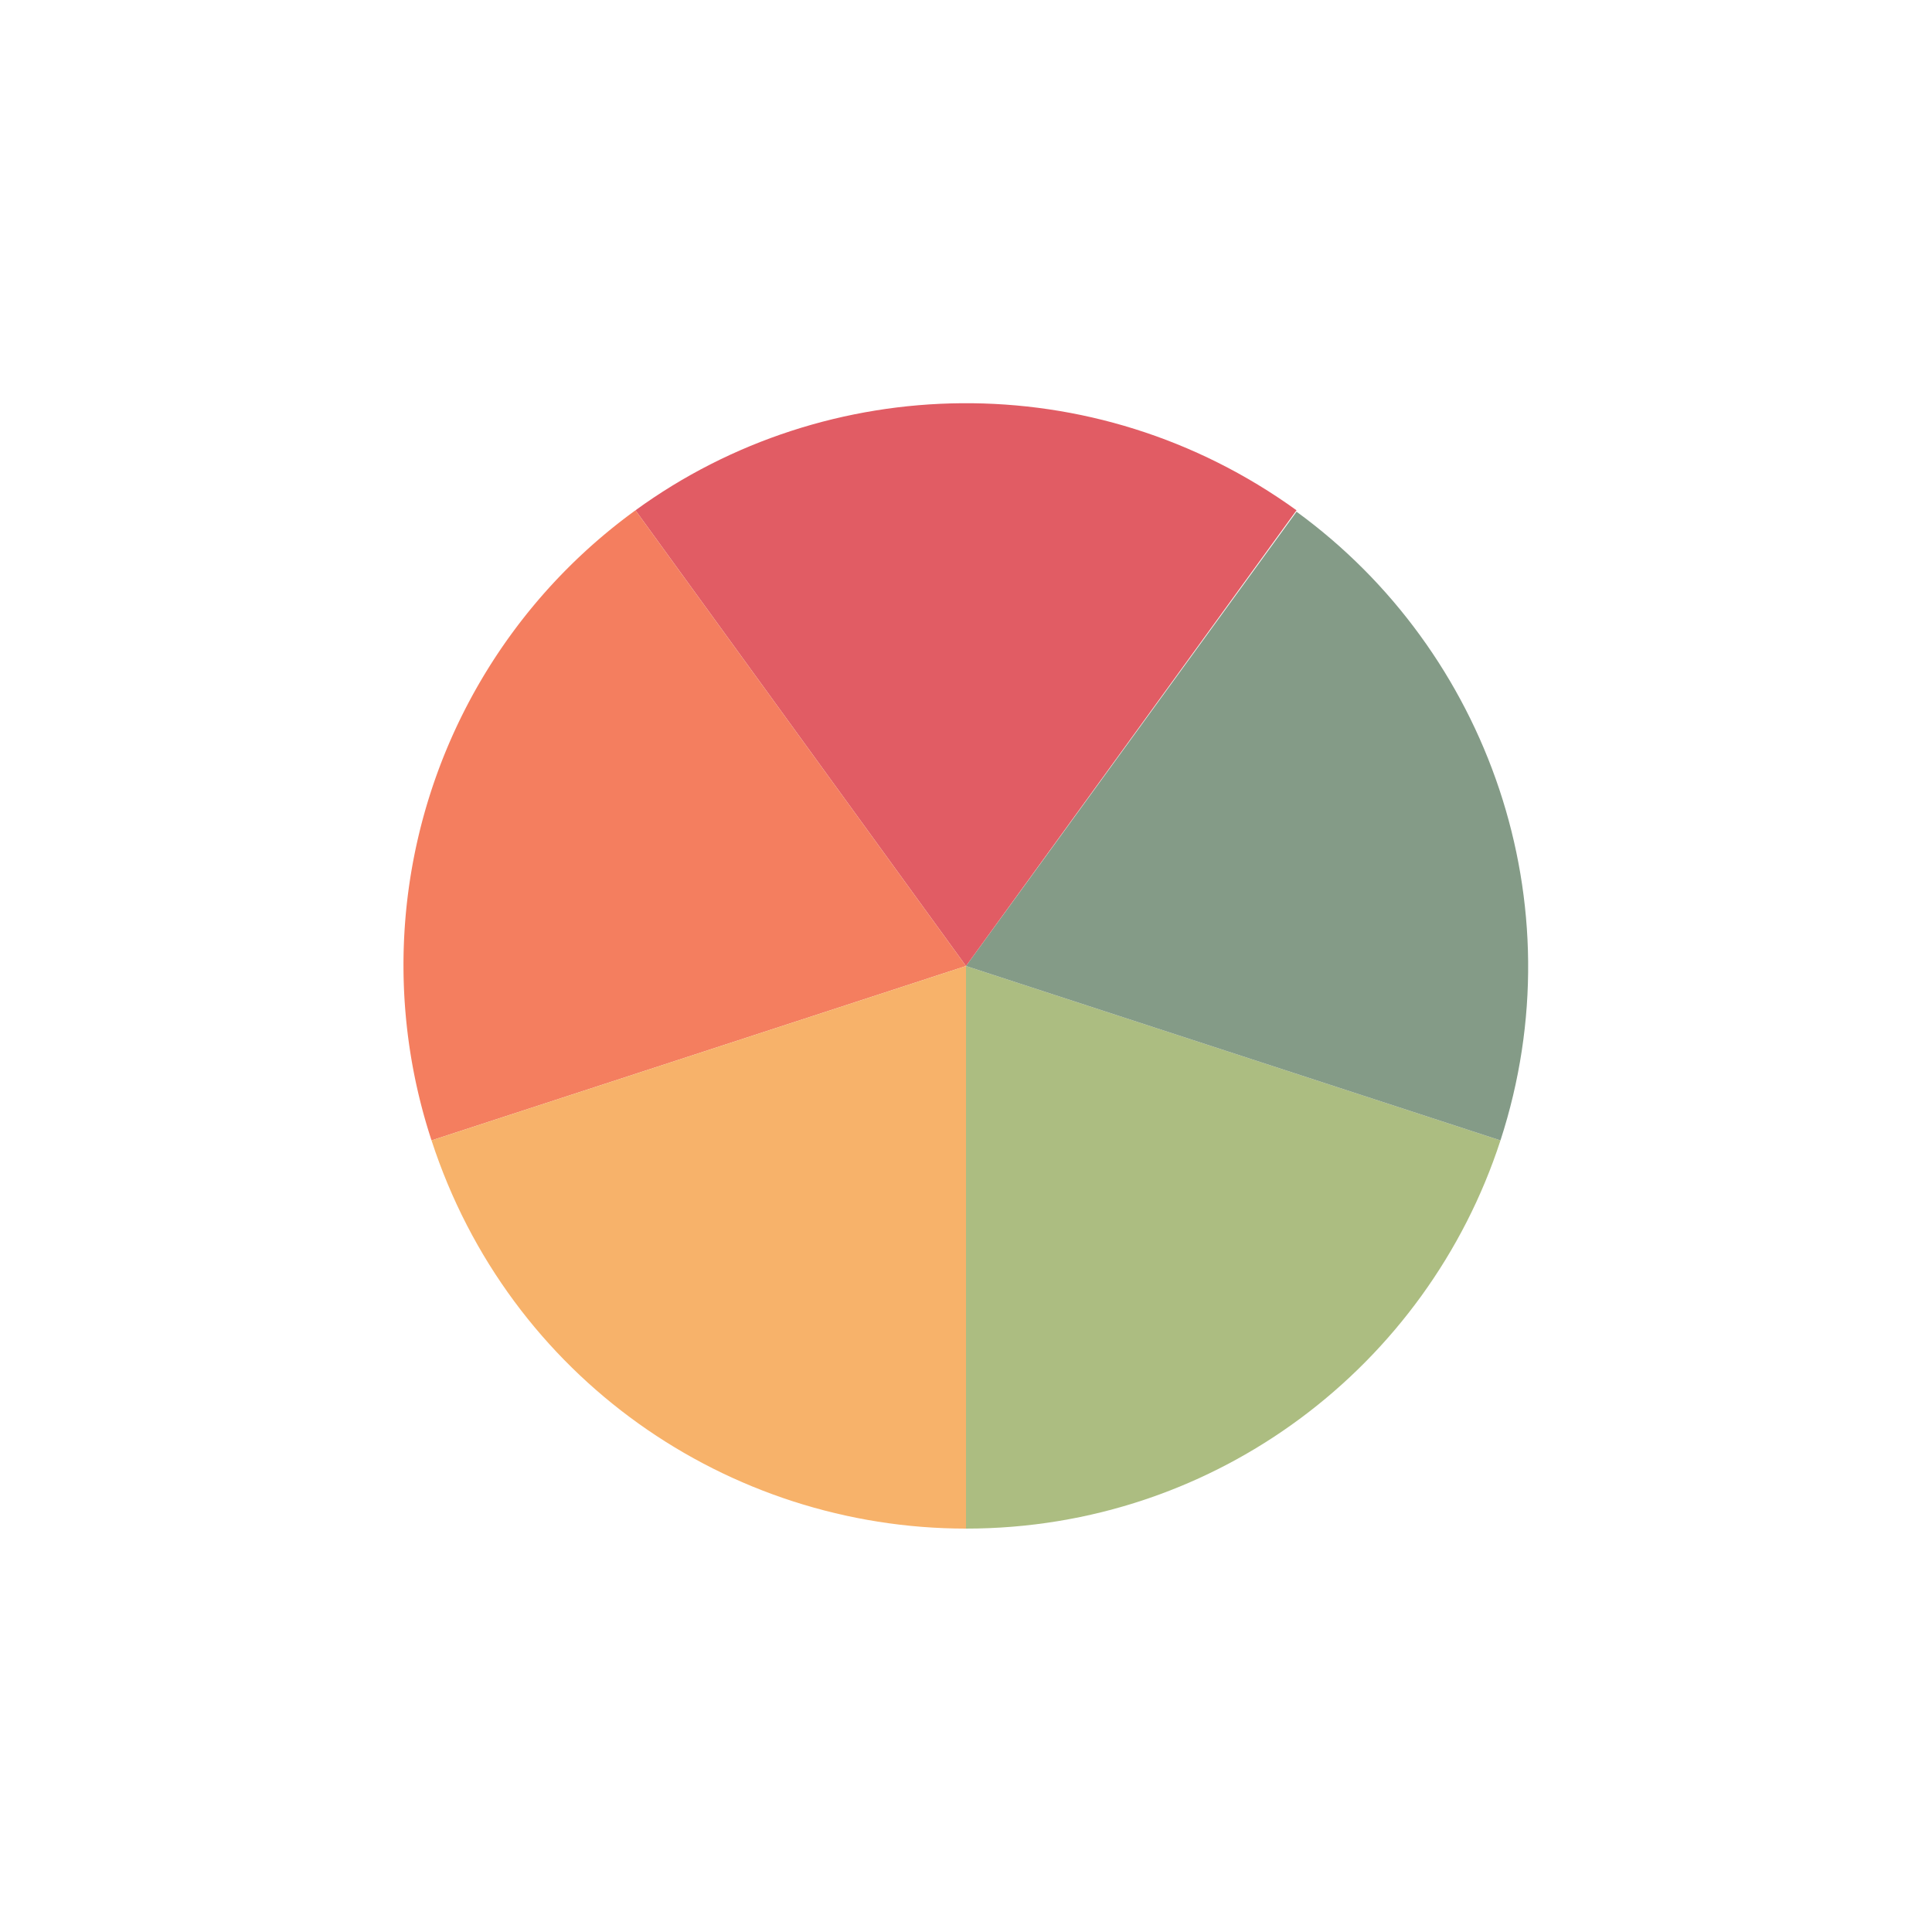 <?xml version="1.0" encoding="utf-8"?>
<svg xml:space="preserve" viewBox="0 0 100 100" y="0" x="0" xmlns="http://www.w3.org/2000/svg" id="Layer_1" version="1.1" style="height: 100%; width: 100%; background: none; shape-rendering: auto;" width="200px" height="200px"><g class="ldl-scale" style="transform-origin: 50% 50%; transform: rotate(0deg) scale(0.8, 0.8);"><g class="ldl-ani"><g class="ldl-layer"><g class="ldl-ani" style="transform: scale(0.91); transform-origin: 50px 50px; animation: 1.111s linear -0.667s infinite normal forwards running breath-4de76691-8adb-43c3-9dc0-89b8b9e1b513;"><path fill="#acbd81" d="M50 50v40c17.8 0 32.8-11.6 38-27.6L50 50z" style="fill: rgb(172, 189, 129);"></path></g></g><g class="ldl-layer"><g class="ldl-ani" style="transform: scale(0.91); transform-origin: 50px 50px; animation: 1.111s linear -0.778s infinite normal forwards running breath-4de76691-8adb-43c3-9dc0-89b8b9e1b513;"><path fill="#849b87" d="M50 50l38 12.4c5.5-16.9-.9-34.8-14.5-44.7L50 50z" style="fill: rgb(132, 155, 135);"></path></g></g><g class="ldl-layer"><g class="ldl-ani" style="transform: scale(0.91); transform-origin: 50px 50px; animation: 1.111s linear -0.889s infinite normal forwards running breath-4de76691-8adb-43c3-9dc0-89b8b9e1b513;"><path fill="#e15c64" d="M50 50l23.5-32.4c-14.4-10.4-33.4-9.9-47 0L50 50z" style="fill: rgb(225, 92, 100);"></path></g></g><g class="ldl-layer"><g class="ldl-ani" style="transform: scale(0.91); transform-origin: 50px 50px; animation: 1.111s linear -1s infinite normal forwards running breath-4de76691-8adb-43c3-9dc0-89b8b9e1b513;"><path fill="#f47e5f" d="M50 50L26.5 17.6A39.945 39.945 0 0 0 12 62.4L50 50z" style="fill: rgb(244, 126, 95);"></path></g></g><g class="ldl-layer"><g class="ldl-ani" style="transform: scale(0.91); transform-origin: 50px 50px; animation: 1.111s linear -1.111s infinite normal forwards running breath-4de76691-8adb-43c3-9dc0-89b8b9e1b513;"><path fill="#f7b26a" d="M50 50L12 62.4C17.5 79.3 33.1 90 50 90V50z" style="fill: rgb(247, 178, 106);"></path></g></g></g></g><style id="breath-4de76691-8adb-43c3-9dc0-89b8b9e1b513" data-anikit="">@keyframes breath-4de76691-8adb-43c3-9dc0-89b8b9e1b513
{
  0% {
    animation-timing-function: cubic-bezier(0.965,0.241,-0.07,0.791);
    transform: scale(0.91);
  }
  51% {
    animation-timing-function: cubic-bezier(0.923,0.263,-0.031,0.763);
    transform: scale(1.03);
  }
  100% {
    transform: scale(0.91);
  }
}</style><!-- [ldio] generated by https://loading.io/ --></svg>